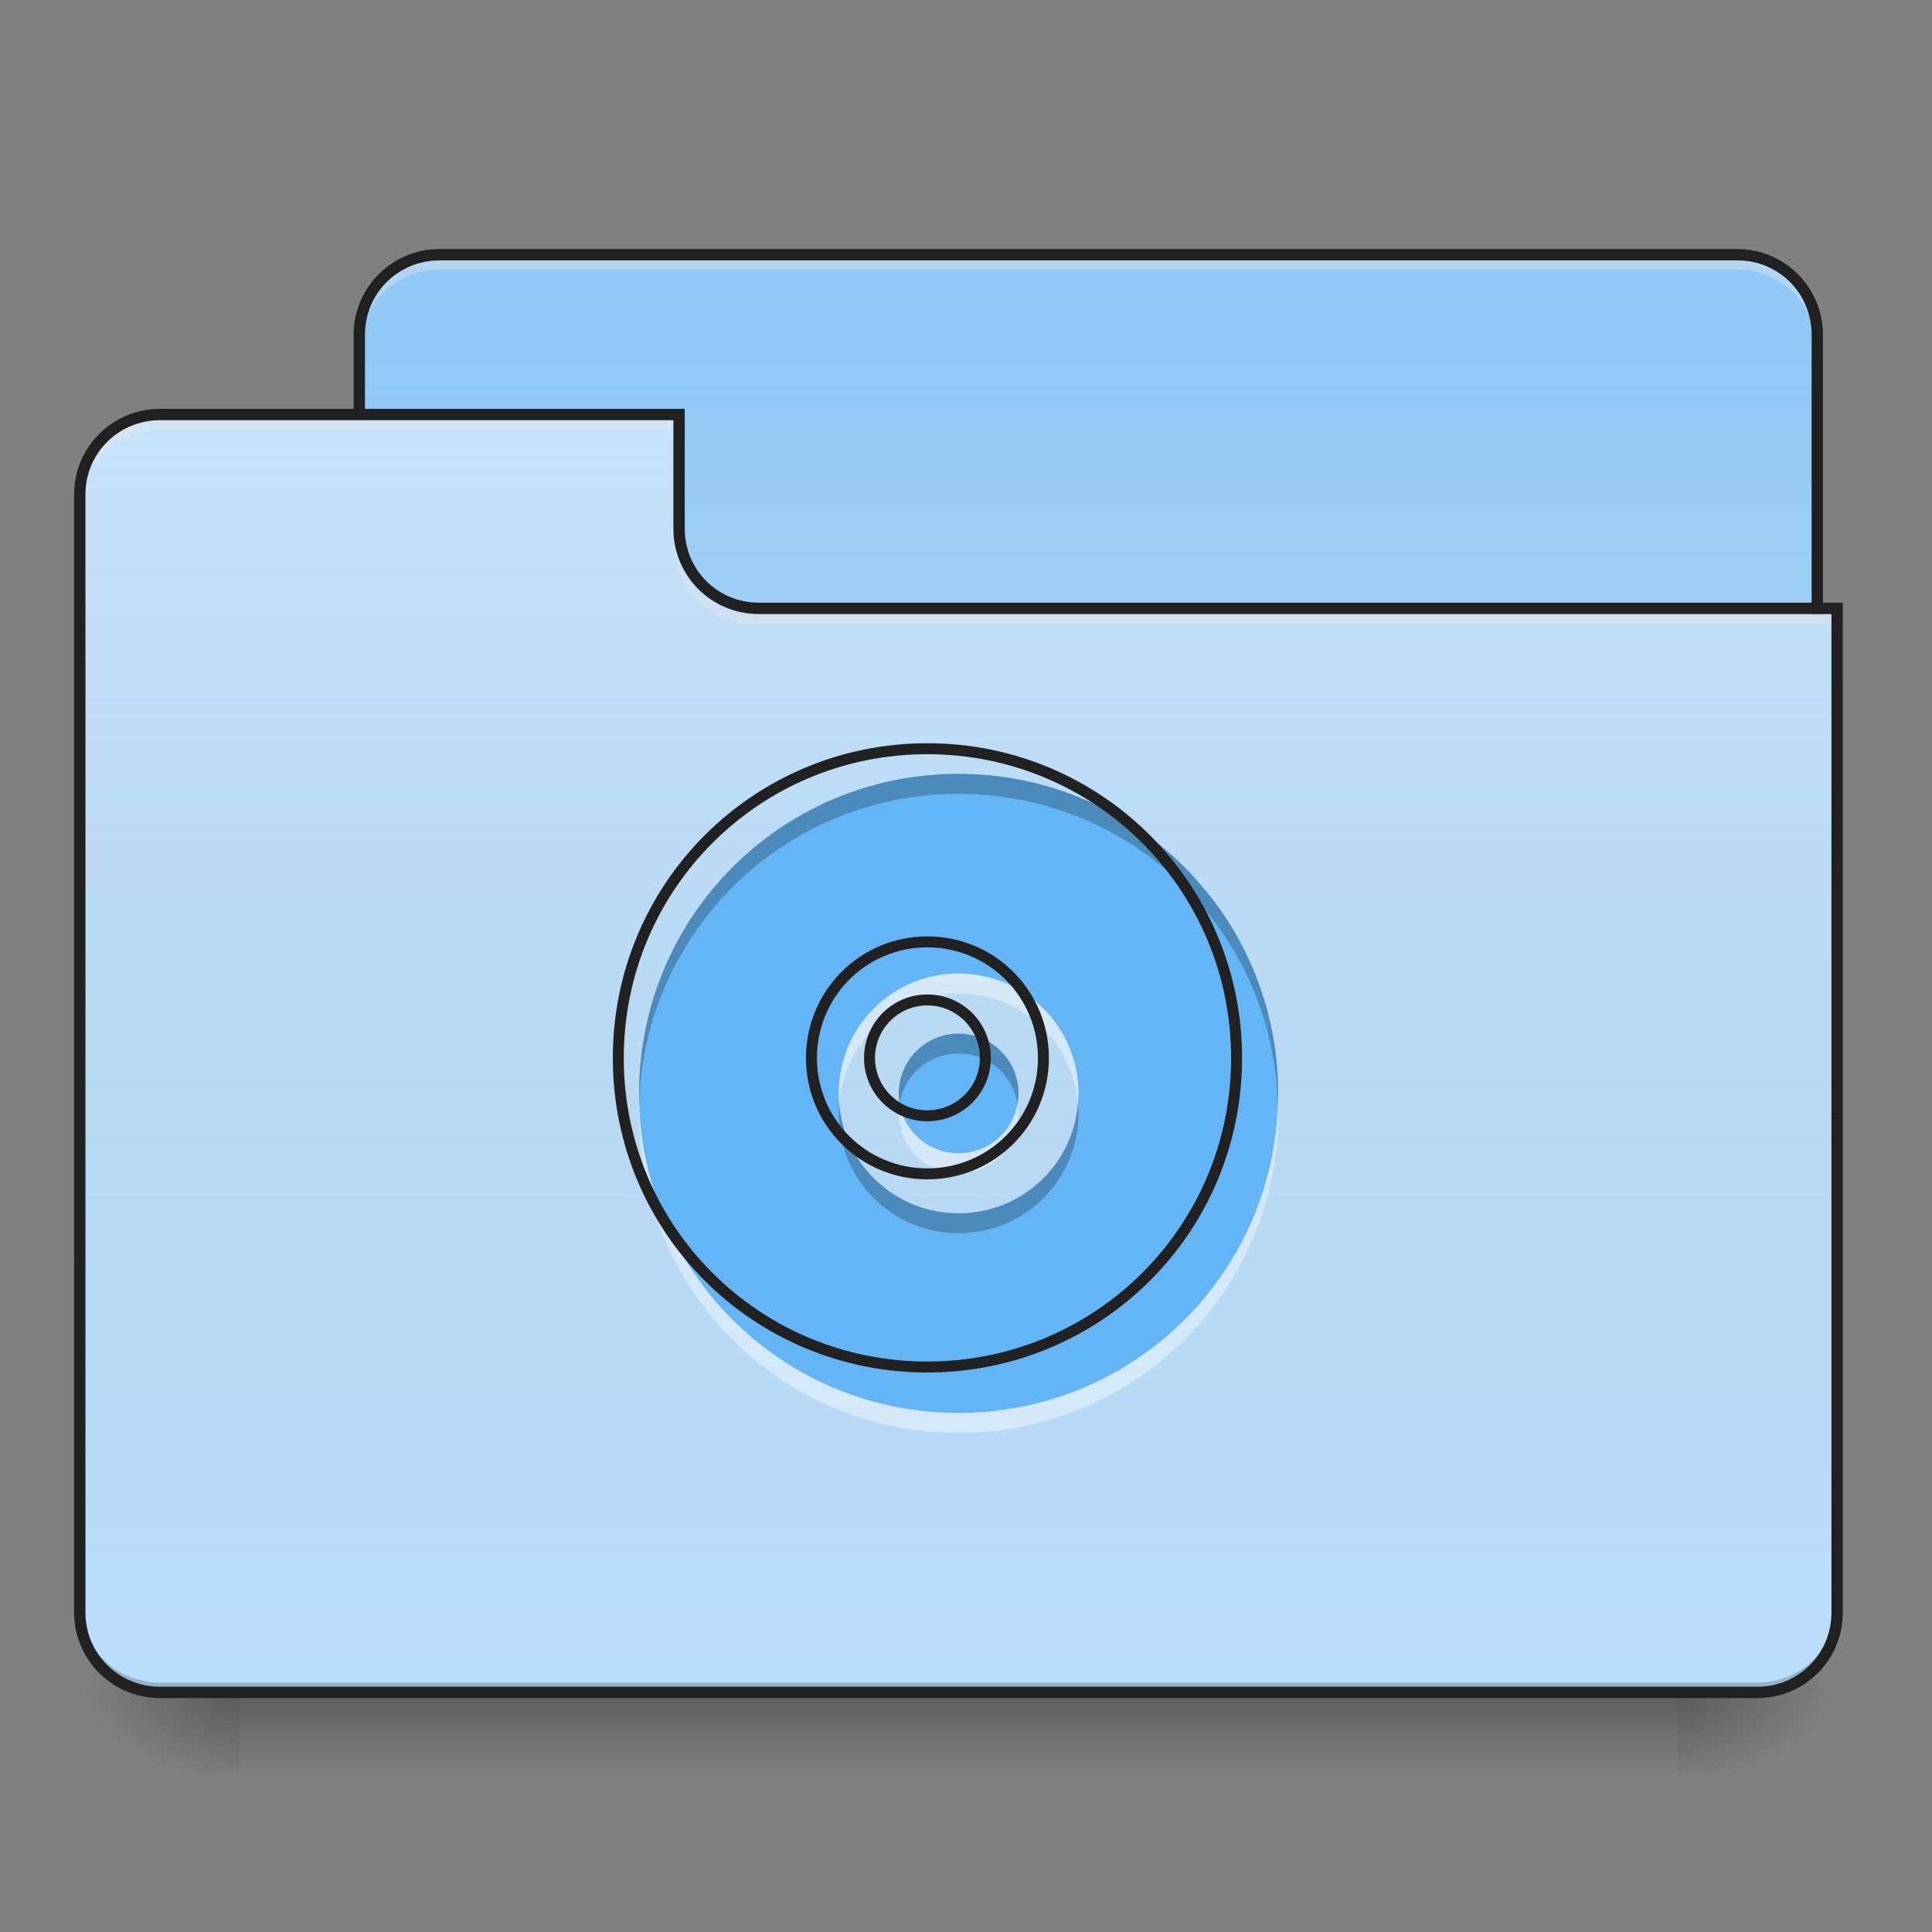 <?xml version="1.0" encoding="UTF-8"?>
<svg xmlns="http://www.w3.org/2000/svg" xmlns:xlink="http://www.w3.org/1999/xlink" width="22px" height="22px" viewBox="0 0 22 22" version="1.1">
<rect x="0" y="0" width="22" height="22" fill="#808080" stroke="none"/>
<defs>
<linearGradient id="linear0" gradientUnits="userSpaceOnUse" x1="254" y1="233.5" x2="254" y2="254.667" gradientTransform="matrix(0.043,0,0,0.043,-0,9.239)">
<stop offset="0" style="stop-color:rgb(0%,0%,0%);stop-opacity:0.275;"/>
<stop offset="1" style="stop-color:rgb(0%,0%,0%);stop-opacity:0;"/>
</linearGradient>
<radialGradient id="radial0" gradientUnits="userSpaceOnUse" cx="450.909" cy="189.579" fx="450.909" fy="189.579" r="21.167" gradientTransform="matrix(0,-0.054,-0.097,-0,37.204,43.722)">
<stop offset="0" style="stop-color:rgb(0%,0%,0%);stop-opacity:0.314;"/>
<stop offset="0.222" style="stop-color:rgb(0%,0%,0%);stop-opacity:0.275;"/>
<stop offset="1" style="stop-color:rgb(0%,0%,0%);stop-opacity:0;"/>
</radialGradient>
<radialGradient id="radial1" gradientUnits="userSpaceOnUse" cx="450.909" cy="189.579" fx="450.909" fy="189.579" r="21.167" gradientTransform="matrix(-0,0.054,0.097,0,-15.374,-5.175)">
<stop offset="0" style="stop-color:rgb(0%,0%,0%);stop-opacity:0.314;"/>
<stop offset="0.222" style="stop-color:rgb(0%,0%,0%);stop-opacity:0.275;"/>
<stop offset="1" style="stop-color:rgb(0%,0%,0%);stop-opacity:0;"/>
</radialGradient>
<radialGradient id="radial2" gradientUnits="userSpaceOnUse" cx="450.909" cy="189.579" fx="450.909" fy="189.579" r="21.167" gradientTransform="matrix(-0,-0.054,0.097,-0,-15.374,43.722)">
<stop offset="0" style="stop-color:rgb(0%,0%,0%);stop-opacity:0.314;"/>
<stop offset="0.222" style="stop-color:rgb(0%,0%,0%);stop-opacity:0.275;"/>
<stop offset="1" style="stop-color:rgb(0%,0%,0%);stop-opacity:0;"/>
</radialGradient>
<radialGradient id="radial3" gradientUnits="userSpaceOnUse" cx="450.909" cy="189.579" fx="450.909" fy="189.579" r="21.167" gradientTransform="matrix(0,0.054,-0.097,0,37.204,-5.175)">
<stop offset="0" style="stop-color:rgb(0%,0%,0%);stop-opacity:0.314;"/>
<stop offset="0.222" style="stop-color:rgb(0%,0%,0%);stop-opacity:0.275;"/>
<stop offset="1" style="stop-color:rgb(0%,0%,0%);stop-opacity:0;"/>
</radialGradient>
<linearGradient id="linear1" gradientUnits="userSpaceOnUse" x1="254" y1="-147.5" x2="254" y2="-31.083" gradientTransform="matrix(0.043,0,0,0.043,0,9.239)">
<stop offset="0" style="stop-color:rgb(64.314%,64.314%,64.314%);stop-opacity:0;"/>
<stop offset="1" style="stop-color:rgb(100%,100%,100%);stop-opacity:0.196;"/>
</linearGradient>
<linearGradient id="linear2" gradientUnits="userSpaceOnUse" x1="254" y1="233.5" x2="254" y2="-105.167" gradientTransform="matrix(0.043,0,0,0.043,-0,9.239)">
<stop offset="0" style="stop-color:rgb(34.51%,34.51%,34.51%);stop-opacity:0;"/>
<stop offset="1" style="stop-color:rgb(98.039%,98.039%,98.039%);stop-opacity:0.196;"/>
</linearGradient>
</defs>
<g id="surface1">
<path style=" stroke:none;fill-rule:nonzero;fill:url(#linear0);" d="M 2.73 19.273 L 19.102 19.273 L 19.102 20.184 L 2.73 20.184 Z M 2.73 19.273 "/>
<path style=" stroke:none;fill-rule:nonzero;fill:url(#radial0);" d="M 19.102 19.273 L 20.922 19.273 L 20.922 18.363 L 19.102 18.363 Z M 19.102 19.273 "/>
<path style=" stroke:none;fill-rule:nonzero;fill:url(#radial1);" d="M 2.73 19.273 L 0.91 19.273 L 0.91 20.184 L 2.73 20.184 Z M 2.73 19.273 "/>
<path style=" stroke:none;fill-rule:nonzero;fill:url(#radial2);" d="M 2.73 19.273 L 0.91 19.273 L 0.91 18.363 L 2.73 18.363 Z M 2.73 19.273 "/>
<path style=" stroke:none;fill-rule:nonzero;fill:url(#radial3);" d="M 19.102 19.273 L 20.922 19.273 L 20.922 20.184 L 19.102 20.184 Z M 19.102 19.273 "/>
<path style=" stroke:none;fill-rule:nonzero;fill:rgb(56.471%,79.216%,97.647%);fill-opacity:1;" d="M 5.004 2.902 L 19.785 2.902 C 20.285 2.902 20.691 3.309 20.691 3.809 L 20.691 7.223 C 20.691 7.723 20.285 8.129 19.785 8.129 L 5.004 8.129 C 4.5 8.129 4.094 7.723 4.094 7.223 L 4.094 3.809 C 4.094 3.309 4.5 2.902 5.004 2.902 Z M 5.004 2.902 "/>
<path style=" stroke:none;fill-rule:nonzero;fill:url(#linear1);" d="M 5.004 2.902 L 19.785 2.902 C 20.285 2.902 20.691 3.309 20.691 3.809 L 20.691 7.223 C 20.691 7.723 20.285 8.129 19.785 8.129 L 5.004 8.129 C 4.5 8.129 4.094 7.723 4.094 7.223 L 4.094 3.809 C 4.094 3.309 4.5 2.902 5.004 2.902 Z M 5.004 2.902 "/>
<path style=" stroke:none;fill-rule:nonzero;fill:rgb(90.196%,90.196%,90.196%);fill-opacity:0.392;" d="M 5.004 2.957 C 4.5 2.957 4.094 3.363 4.094 3.867 L 4.094 3.98 C 4.094 3.477 4.5 3.07 5.004 3.07 L 19.785 3.07 C 20.289 3.07 20.691 3.477 20.691 3.98 L 20.691 3.867 C 20.691 3.363 20.289 2.957 19.785 2.957 Z M 5.004 2.957 "/>
<path style=" stroke:none;fill-rule:nonzero;fill:rgb(12.941%,12.941%,12.941%);fill-opacity:1;" d="M 5.004 2.836 C 4.465 2.836 4.027 3.273 4.027 3.809 L 4.027 7.223 C 4.027 7.758 4.465 8.195 5.004 8.195 L 19.785 8.195 C 20.32 8.195 20.758 7.758 20.758 7.223 L 20.758 3.809 C 20.758 3.273 20.32 2.836 19.785 2.836 Z M 5.004 2.965 L 19.785 2.965 C 20.254 2.965 20.629 3.34 20.629 3.809 L 20.629 7.223 C 20.629 7.691 20.254 8.066 19.785 8.066 L 5.004 8.066 C 4.535 8.066 4.156 7.691 4.156 7.223 L 4.156 3.809 C 4.156 3.34 4.535 2.965 5.004 2.965 Z M 5.004 2.965 "/>
<path style=" stroke:none;fill-rule:nonzero;fill:rgb(73.333%,87.059%,98.431%);fill-opacity:1;" d="M 1.82 4.719 C 1.316 4.719 0.91 5.125 0.91 5.629 L 0.91 18.363 C 0.91 18.867 1.316 19.273 1.82 19.273 L 20.012 19.273 C 20.516 19.273 20.922 18.867 20.922 18.363 L 20.922 6.992 L 8.641 6.992 C 8.137 6.992 7.73 6.59 7.73 6.086 L 7.73 4.719 Z M 1.82 4.719 "/>
<path style=" stroke:none;fill-rule:nonzero;fill:url(#linear2);" d="M 1.82 4.719 C 1.316 4.719 0.91 5.125 0.91 5.629 L 0.91 18.363 C 0.91 18.867 1.316 19.273 1.82 19.273 L 20.012 19.273 C 20.516 19.273 20.922 18.867 20.922 18.363 L 20.922 6.992 L 8.641 6.992 C 8.137 6.992 7.73 6.59 7.73 6.086 L 7.73 4.719 Z M 1.82 4.719 "/>
<path style=" stroke:none;fill-rule:nonzero;fill:rgb(0%,0%,0%);fill-opacity:0.196;" d="M 1.82 19.273 C 1.316 19.273 0.91 18.867 0.91 18.363 L 0.91 18.25 C 0.91 18.754 1.316 19.16 1.82 19.16 L 20.012 19.16 C 20.516 19.16 20.922 18.754 20.922 18.25 L 20.922 18.363 C 20.922 18.867 20.516 19.273 20.012 19.273 Z M 1.82 19.273 "/>
<path style=" stroke:none;fill-rule:nonzero;fill:rgb(90.196%,90.196%,90.196%);fill-opacity:0.392;" d="M 1.82 4.777 C 1.316 4.777 0.91 5.184 0.91 5.688 L 0.91 5.801 C 0.91 5.297 1.316 4.891 1.82 4.891 L 7.73 4.891 L 7.73 4.777 Z M 1.82 4.777 "/>
<path style=" stroke:none;fill-rule:nonzero;fill:rgb(90.196%,90.196%,90.196%);fill-opacity:0.392;" d="M 8.586 7.109 C 8.082 7.109 7.676 6.703 7.676 6.199 L 7.676 6.086 C 7.676 6.59 8.082 6.996 8.586 6.992 L 20.922 6.992 L 20.922 7.109 Z M 8.586 7.109 "/>
<path style=" stroke:none;fill-rule:nonzero;fill:rgb(12.941%,12.941%,12.941%);fill-opacity:1;" d="M 1.82 4.656 C 1.281 4.656 0.844 5.09 0.844 5.629 L 0.844 18.363 C 0.844 18.902 1.281 19.336 1.82 19.336 L 20.012 19.336 C 20.551 19.336 20.984 18.902 20.984 18.363 L 20.984 6.863 L 8.641 6.863 C 8.172 6.863 7.797 6.488 7.797 6.02 L 7.797 4.656 Z M 1.82 4.785 L 7.668 4.785 L 7.668 6.02 C 7.668 6.559 8.102 6.992 8.641 6.992 L 20.855 6.992 L 20.855 18.363 C 20.855 18.832 20.48 19.207 20.012 19.207 L 1.82 19.207 C 1.352 19.207 0.973 18.832 0.973 18.363 L 0.973 5.629 C 0.973 5.16 1.352 4.785 1.82 4.785 Z M 1.82 4.785 "/>
<path style=" stroke:none;fill-rule:nonzero;fill:rgb(39.216%,70.98%,96.471%);fill-opacity:1;" d="M 10.914 8.812 C 8.898 8.812 7.277 10.438 7.277 12.453 C 7.277 14.469 8.898 16.09 10.914 16.09 C 12.93 16.09 14.555 14.469 14.555 12.453 C 14.555 10.438 12.93 8.812 10.914 8.812 Z M 10.914 11.086 C 11.672 11.086 12.281 11.695 12.281 12.453 C 12.281 13.207 11.672 13.816 10.914 13.816 C 10.16 13.816 9.551 13.207 9.551 12.453 C 9.551 11.695 10.16 11.086 10.914 11.086 Z M 10.914 11.77 C 10.539 11.77 10.234 12.074 10.234 12.453 C 10.234 12.828 10.539 13.133 10.914 13.133 C 11.293 13.133 11.598 12.828 11.598 12.453 C 11.598 12.074 11.293 11.77 10.914 11.77 Z M 10.914 11.77 "/>
<path style=" stroke:none;fill-rule:nonzero;fill:rgb(0%,0%,0%);fill-opacity:0.235;" d="M 10.914 8.812 C 8.898 8.812 7.277 10.438 7.277 12.453 C 7.277 12.488 7.277 12.527 7.277 12.566 C 7.34 10.602 8.938 9.039 10.914 9.039 C 12.895 9.039 14.492 10.602 14.551 12.566 C 14.555 12.527 14.555 12.488 14.555 12.453 C 14.555 10.438 12.93 8.812 10.914 8.812 Z M 10.914 11.77 C 10.539 11.77 10.234 12.074 10.234 12.453 C 10.234 12.488 10.234 12.527 10.242 12.566 C 10.297 12.242 10.574 11.996 10.914 11.996 C 11.254 11.996 11.535 12.242 11.586 12.566 C 11.594 12.527 11.598 12.488 11.598 12.453 C 11.598 12.074 11.293 11.77 10.914 11.77 Z M 9.555 12.566 C 9.551 12.602 9.551 12.641 9.551 12.68 C 9.551 13.434 10.16 14.043 10.914 14.043 C 11.672 14.043 12.281 13.434 12.281 12.68 C 12.281 12.641 12.277 12.602 12.273 12.566 C 12.219 13.266 11.633 13.816 10.914 13.816 C 10.199 13.816 9.613 13.266 9.555 12.566 Z M 9.555 12.566 "/>
<path style=" stroke:none;fill-rule:nonzero;fill:rgb(100%,100%,100%);fill-opacity:0.392;" d="M 10.914 16.316 C 8.898 16.316 7.277 14.695 7.277 12.68 C 7.277 12.641 7.277 12.602 7.277 12.566 C 7.34 14.527 8.938 16.09 10.914 16.09 C 12.895 16.09 14.492 14.527 14.551 12.566 C 14.555 12.602 14.555 12.641 14.555 12.68 C 14.555 14.695 12.93 16.316 10.914 16.316 Z M 10.914 13.359 C 10.539 13.359 10.234 13.059 10.234 12.68 C 10.234 12.641 10.234 12.602 10.242 12.566 C 10.297 12.887 10.574 13.133 10.914 13.133 C 11.254 13.133 11.535 12.887 11.586 12.566 C 11.594 12.602 11.598 12.641 11.598 12.68 C 11.598 13.059 11.293 13.359 10.914 13.359 Z M 9.555 12.566 C 9.551 12.527 9.551 12.488 9.551 12.453 C 9.551 11.695 10.16 11.086 10.914 11.086 C 11.672 11.086 12.281 11.695 12.281 12.453 C 12.281 12.488 12.277 12.527 12.273 12.566 C 12.219 11.863 11.633 11.312 10.914 11.312 C 10.199 11.312 9.613 11.863 9.555 12.566 Z M 9.555 12.566 "/>
<path style="fill:none;stroke-width:11.339;stroke-linecap:round;stroke-linejoin:round;stroke:rgb(12.941%,12.941%,12.941%);stroke-opacity:1;stroke-miterlimit:4;" d="M 959.908 775.073 C 782.631 775.073 640.053 917.994 640.053 1095.271 C 640.053 1272.549 782.631 1415.126 959.908 1415.126 C 1137.186 1415.126 1280.107 1272.549 1280.107 1095.271 C 1280.107 917.994 1137.186 775.073 959.908 775.073 Z M 959.908 975.025 C 1026.559 975.025 1080.155 1028.621 1080.155 1095.271 C 1080.155 1161.578 1026.559 1215.174 959.908 1215.174 C 893.601 1215.174 840.006 1161.578 840.006 1095.271 C 840.006 1028.621 893.601 975.025 959.908 975.025 Z M 959.908 1035.148 C 926.927 1035.148 900.129 1061.946 900.129 1095.271 C 900.129 1128.253 926.927 1155.051 959.908 1155.051 C 993.234 1155.051 1020.031 1128.253 1020.031 1095.271 C 1020.031 1061.946 993.234 1035.148 959.908 1035.148 Z M 959.908 1035.148 " transform="matrix(0.011,0,0,0.011,0,0)"/>
</g>
</svg>
